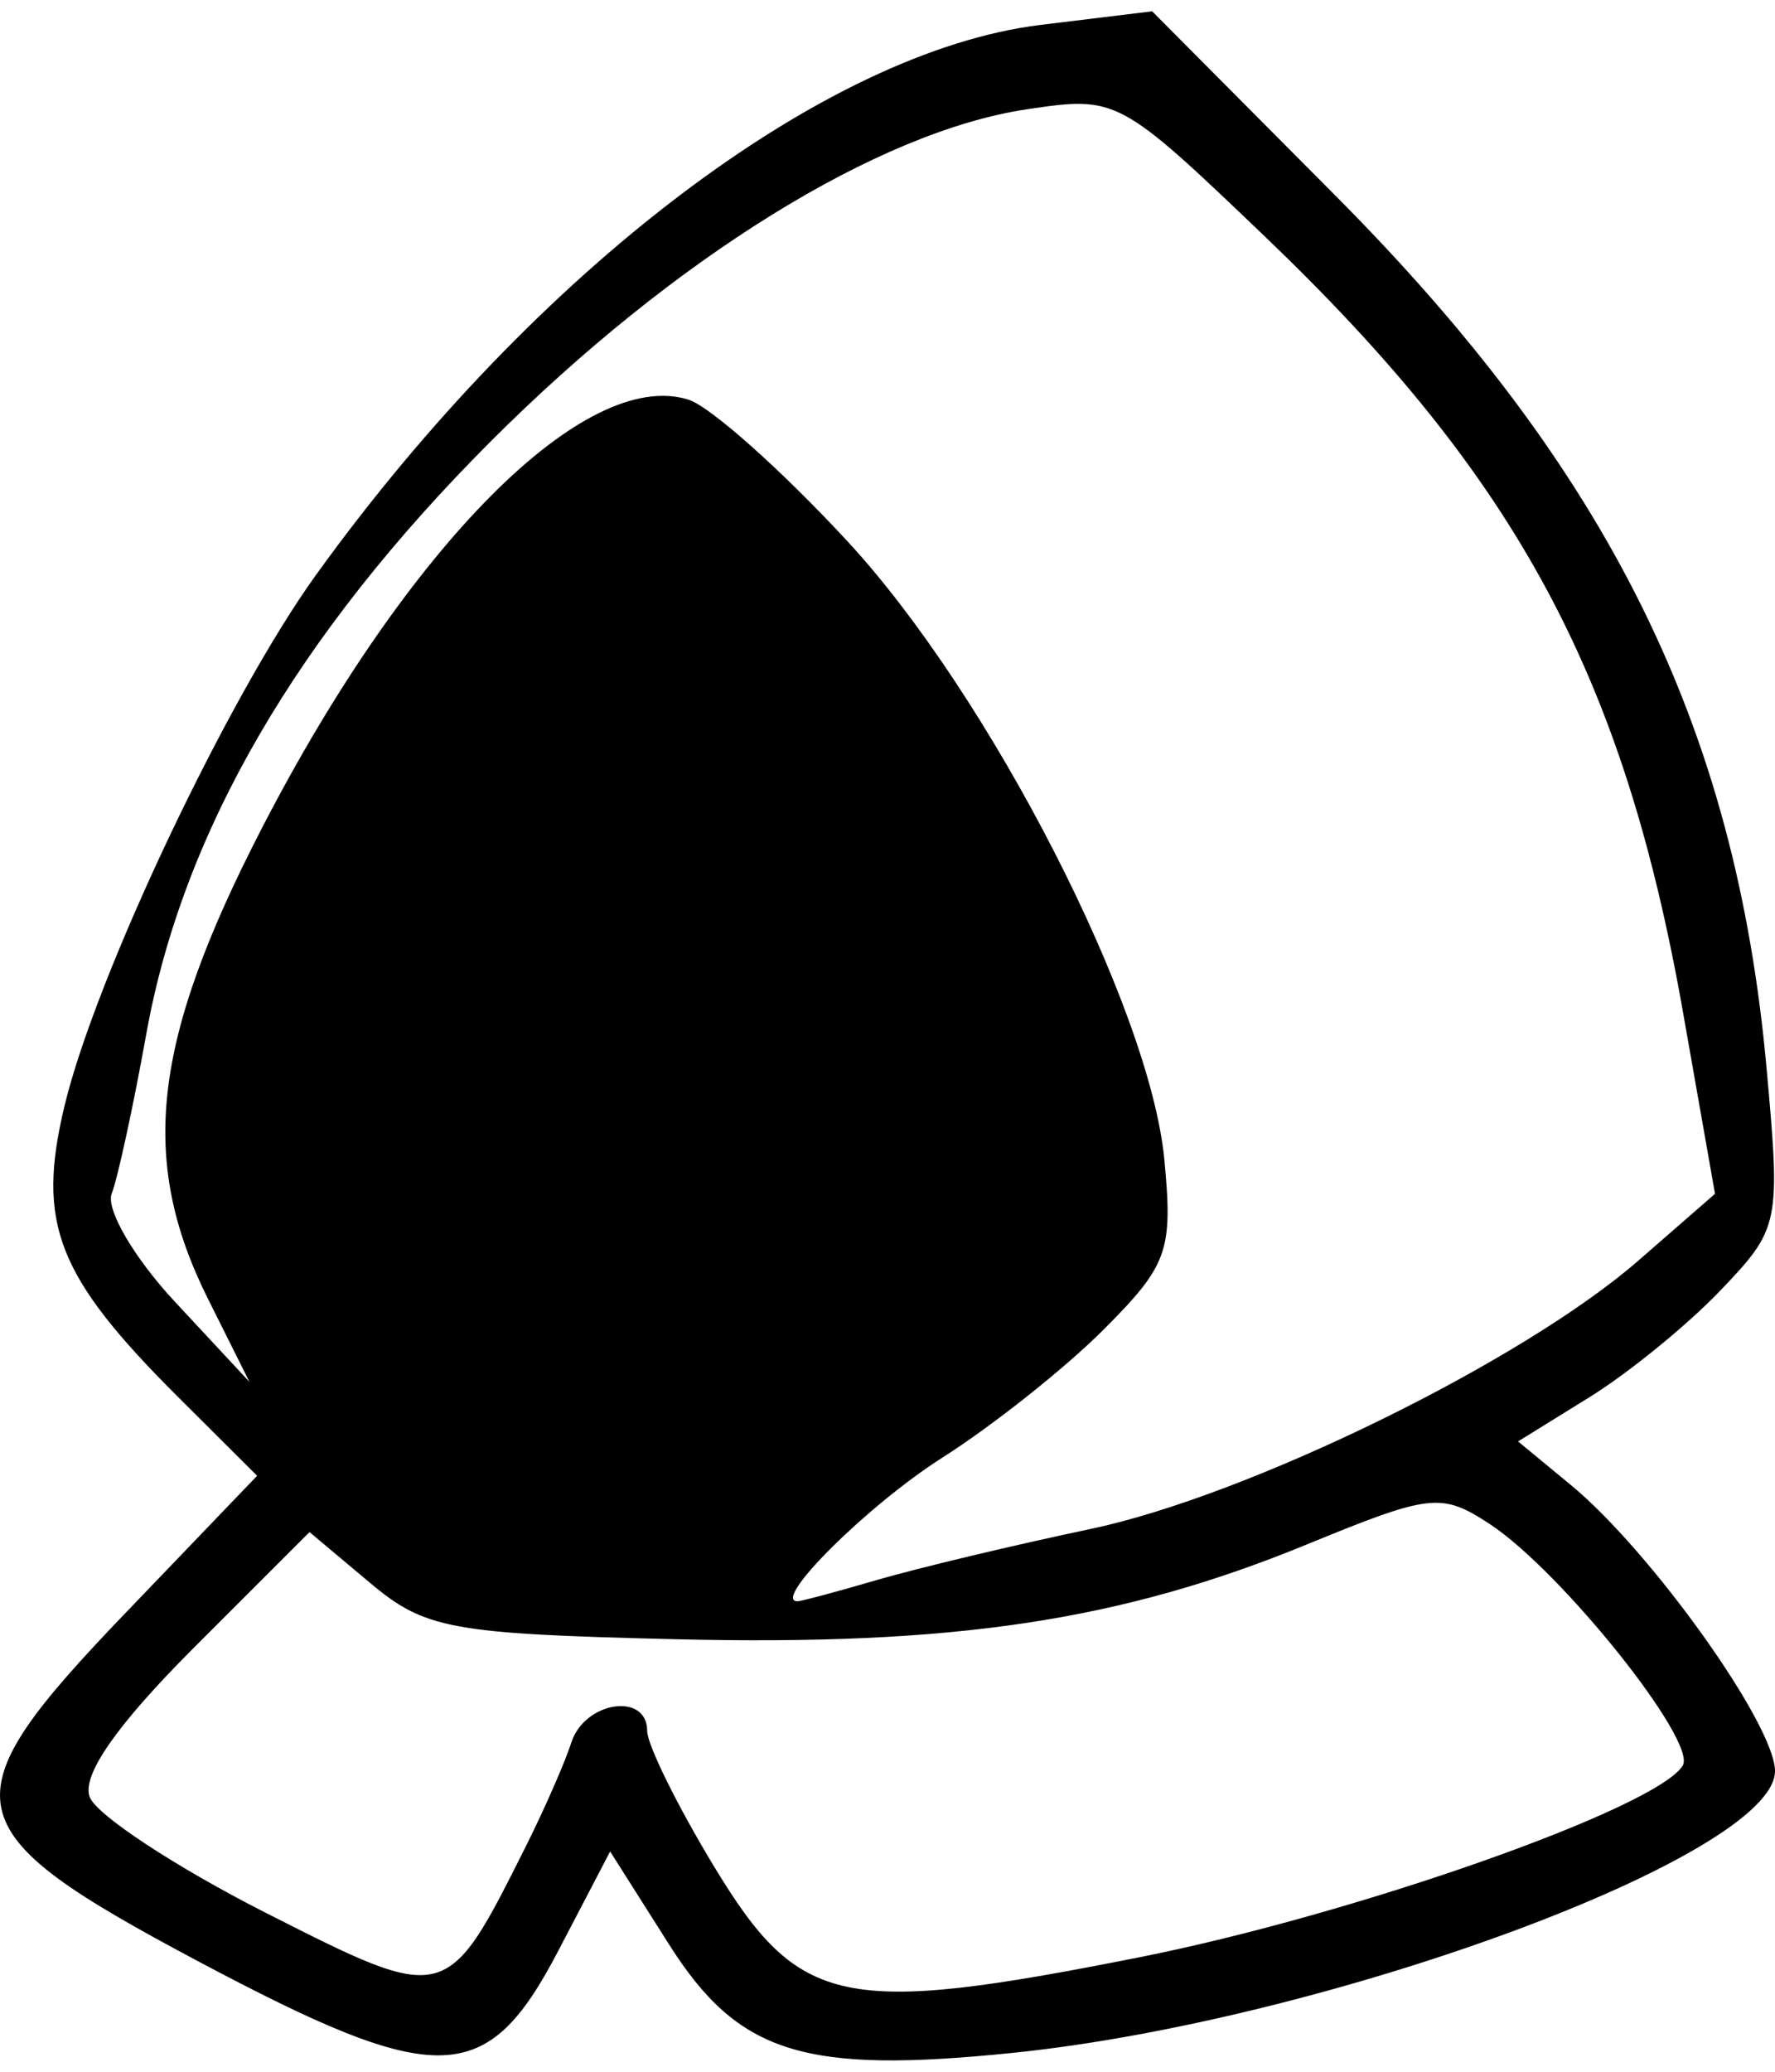 <svg width="84" height="98" xmlns="http://www.w3.org/2000/svg" viewBox="0 0 22.485 25.946"><title>meruru category security</title><g class="nc-icon-wrapper"><g id="layer1" transform="translate(-74.794 -130.47)"><path d="M77.303 155.16c-3.137-1.669-3.21-2.026-.9-4.43l1.648-1.717-.995-.991c-1.545-1.54-1.803-2.203-1.443-3.7.397-1.645 2.067-5.168 3.187-6.72 2.777-3.851 6.433-6.624 9.176-6.96l1.413-.172 2.315 2.327c3.476 3.493 5.076 6.729 5.468 11.054.179 1.97.166 2.031-.583 2.814-.42.44-1.17 1.05-1.665 1.356l-.9.557.667.55c1.017.838 2.588 3.038 2.588 3.624 0 1.068-5.659 3.159-9.655 3.568-2.65.271-3.476.011-4.353-1.37l-.748-1.18-.658 1.26c-.904 1.731-1.516 1.748-4.562.13zm4.16-1.471c.23-.46.487-1.046.569-1.3.168-.52.96-.64.96-.146 0 .175.382.948.848 1.718 1.08 1.783 1.62 1.897 5.4 1.146 2.732-.544 6.539-1.886 6.87-2.424.189-.304-1.54-2.466-2.446-3.06-.61-.399-.75-.383-2.312.258-2.363.97-4.481 1.288-8.024 1.201-2.825-.068-3.154-.13-3.85-.716l-.763-.64-1.471 1.47c-.975.976-1.418 1.612-1.313 1.886.087.227 1.086.883 2.22 1.46 2.309 1.17 2.297 1.173 3.312-.853zm4.441-3.357c.508-.148 1.727-.44 2.707-.646 2.004-.423 5.478-2.125 6.94-3.4l.968-.843-.402-2.28c-.751-4.27-2.1-6.777-5.29-9.832-1.857-1.777-1.884-1.79-3.028-1.62-1.884.283-4.47 1.885-6.792 4.208-2.451 2.453-3.897 4.939-4.358 7.49-.165.919-.363 1.833-.44 2.032-.076.198.285.816.804 1.372l.941 1.011-.524-1.048c-.882-1.765-.71-3.27.685-5.97 1.848-3.578 4.096-5.833 5.402-5.418.275.087 1.18.893 2.01 1.79 1.804 1.948 3.83 5.898 4.016 7.826.111 1.16.046 1.342-.768 2.157-.488.489-1.41 1.22-2.046 1.624-.94.597-2.17 1.817-1.832 1.817.045 0 .499-.121 1.007-.27z" id="path120372-4" display="inline" fill="#000000" fill-opacity="1" stroke-width=".265"></path></g></g></svg>